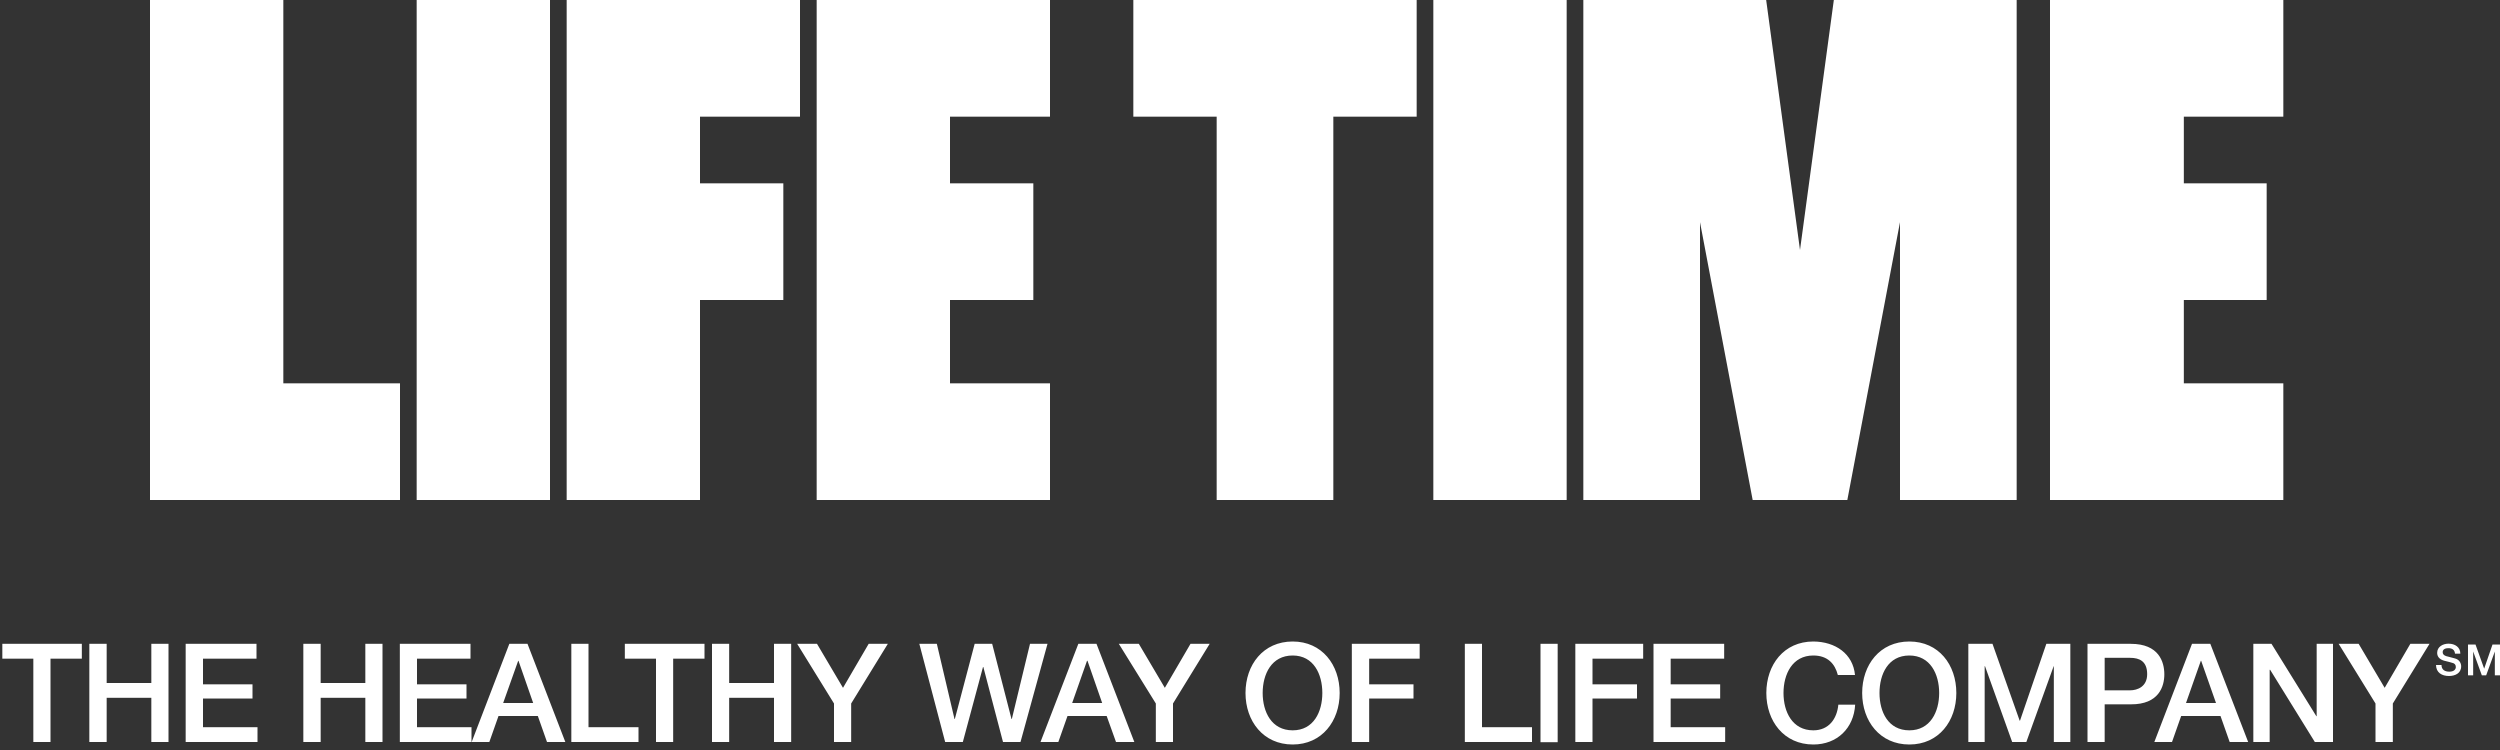 <svg xmlns="http://www.w3.org/2000/svg" width="150px" height="45px" viewBox="0 0 150 45" version="1.1">
  <rect x="0" y="0" width="150" height="45" fill="#333333" stroke="none"/>
  <title>
    Life Time Fitness Logo
  </title>
  <desc>
    Life Time Fiteness Logo - Reversed
  </desc>
  <g fill="#FFFFFF" fill-rule="evenodd">
    <path d="M146.49 39.9C146.49 40.19 146.7 40.3 146.96 40.3 147.24 40.3 147.35 40.16 147.35 40.02 147.35 39.88 147.27 39.82 147.2 39.79 147.07 39.74 146.9 39.71 146.64 39.64 146.33 39.55 146.23 39.36 146.23 39.17 146.23 38.8 146.58 38.62 146.91 38.62 147.3 38.62 147.62 38.83 147.62 39.22L147.3 39.22C147.28 38.98 147.12 38.89 146.9 38.89 146.75 38.89 146.56 38.94 146.56 39.13 146.56 39.26 146.65 39.33 146.78 39.37 146.81 39.38 147.22 39.48 147.31 39.51 147.56 39.58 147.67 39.79 147.67 39.98 147.67 40.4 147.3 40.56 146.94 40.56 146.51 40.56 146.17 40.36 146.16 39.9L146.49 39.9M148.08 38.67L148.53 38.67 149.05 40.12 149.05 40.12 149.55 38.67 150 38.67 150 40.52 149.69 40.52 149.69 39.09 149.69 39.09 149.17 40.52 148.91 40.52 148.39 39.09 148.39 39.09 148.39 40.52 148.08 40.52 148.08 38.67M34 30L42 30 42 18 47 18 47 11 42 11 42 7 48 7 48 0 34 0 34 30ZM49 0L49 30 63 30 63 23 57 23 57 18 62 18 62 11 57 11 57 7 63 7 63 0 49 0M9 0L17 0 17 23 24 23 24 30 9 30 9 0ZM25 0L33 0 33 30 25 30 25 0ZM123 30L137 30 137 23 131.03 23 131.03 18 136 18 136 11 131.03 11 131.03 7 137 7 137 0 123 0 123 30ZM68 7L73 7 73 30 80 30 80 7 85 7 85 0 68 0 68 7ZM86 0L94 0 94 30 86 30 86 0ZM108 15L105.97 0 95 0 95 30 102 30 102 13.33 105.16 30 110.84 30 114 13.33 114 30 121 30 121 0 110.03 0 108 15ZM0.14 38.63L4.91 38.63 4.91 39.52 3.03 39.52 3.03 44.52 2 44.52 2 39.52 0.14 39.52 0.14 38.63M5.36 38.63L6.4 38.63 6.4 40.98 9.08 40.98 9.08 38.63 10.11 38.63 10.11 44.52 9.08 44.52 9.08 41.87 6.4 41.87 6.4 44.52 5.36 44.52 5.36 38.63M11.14 38.63L15.39 38.63 15.39 39.52 12.18 39.52 12.18 41.06 15.15 41.06 15.15 41.91 12.18 41.91 12.18 43.63 15.45 43.63 15.45 44.52 11.14 44.52 11.14 38.63M18.2 38.63L19.24 38.63 19.24 40.98 21.92 40.98 21.92 38.63 22.95 38.63 22.95 44.52 21.92 44.52 21.92 41.87 19.24 41.87 19.24 44.52 18.2 44.52 18.2 38.63M23.99 38.63L28.23 38.63 28.23 39.52 25.02 39.52 25.02 41.06 27.99 41.06 27.99 41.91 25.02 41.91 25.02 43.63 28.29 43.63 28.29 44.52 23.99 44.52 23.99 38.63M30.56 38.63L31.65 38.63 33.92 44.52 32.82 44.52 32.27 42.96 29.91 42.96 29.36 44.52 28.3 44.52 30.56 38.63 30.56 38.63ZM30.19 42.18L31.99 42.18 31.11 39.65 31.09 39.65 30.19 42.18 30.19 42.18ZM34.28 38.63L35.31 38.63 35.31 43.63 38.31 43.63 38.31 44.52 34.28 44.52 34.28 38.63M37.49 38.63L42.27 38.63 42.27 39.52 40.39 39.52 40.39 44.52 39.36 44.52 39.36 39.52 37.49 39.52 37.49 38.63M42.72 38.63L43.75 38.63 43.75 40.98 46.44 40.98 46.44 38.63 47.47 38.63 47.47 44.52 46.44 44.52 46.44 41.87 43.75 41.87 43.75 44.52 42.72 44.52 42.72 38.63M50.04 42.21L47.83 38.63 49.02 38.63 50.58 41.27 52.12 38.63 53.27 38.63 51.07 42.21 51.07 44.52 50.04 44.52 50.04 42.21M55.16 38.63L56.21 38.63 57.27 43.14 57.29 43.14 58.48 38.63 59.53 38.63 60.69 43.14 60.71 43.14 61.8 38.63 62.85 38.63 61.23 44.52 60.18 44.52 59 40.02 58.98 40.02 57.77 44.52 56.71 44.52 55.16 38.63M64.7 38.63L65.79 38.63 68.06 44.52 66.96 44.52 66.4 42.96 64.05 42.96 63.5 44.52 62.43 44.52 64.7 38.63 64.7 38.63ZM64.33 42.18L66.13 42.18 65.25 39.65 65.22 39.65 64.33 42.18 64.33 42.18ZM69.35 42.21L67.13 38.63 68.33 38.63 69.89 41.27 71.43 38.63 72.58 38.63 70.38 42.21 70.38 44.52 69.35 44.52 69.35 42.21M80.38 41.58C80.38 43.26 79.32 44.67 77.56 44.67 75.79 44.67 74.73 43.26 74.73 41.58 74.73 39.89 75.79 38.49 77.56 38.49 79.32 38.49 80.38 39.89 80.38 41.58L80.38 41.58ZM75.76 41.58C75.76 42.71 76.29 43.82 77.56 43.82 78.82 43.82 79.34 42.71 79.34 41.58 79.34 40.45 78.82 39.33 77.56 39.33 76.29 39.33 75.76 40.45 75.76 41.58L75.76 41.58ZM81.11 38.63L85.18 38.63 85.18 39.52 82.15 39.52 82.15 41.06 84.81 41.06 84.81 41.91 82.15 41.91 82.15 44.52 81.11 44.52 81.11 38.63M87.89 38.63L88.92 38.63 88.92 43.63 91.92 43.63 91.92 44.52 87.89 44.52 87.89 38.63M92.43 38.63L93.46 38.63 93.46 44.53 92.43 44.53 92.43 38.63ZM94.52 38.63L98.59 38.63 98.59 39.52 95.55 39.52 95.55 41.06 98.22 41.06 98.22 41.91 95.55 41.91 95.55 44.52 94.52 44.52 94.52 38.63M99.21 38.63L103.45 38.63 103.45 39.52 100.24 39.52 100.24 41.06 103.21 41.06 103.21 41.91 100.24 41.91 100.24 43.63 103.51 43.63 103.51 44.52 99.21 44.52 99.21 38.63M110.27 40.5C110.1 39.83 109.66 39.33 108.8 39.33 107.54 39.33 107.01 40.45 107.01 41.58 107.01 42.71 107.54 43.82 108.8 43.82 109.72 43.82 110.22 43.14 110.3 42.28L111.31 42.28C111.23 43.69 110.23 44.67 108.8 44.67 107.03 44.67 105.98 43.26 105.98 41.58 105.98 39.89 107.03 38.49 108.8 38.49 110.13 38.5 111.18 39.23 111.3 40.5L110.27 40.5M117.38 41.58C117.38 43.26 116.33 44.67 114.56 44.67 112.79 44.67 111.73 43.26 111.73 41.58 111.73 39.89 112.79 38.49 114.56 38.49 116.33 38.49 117.38 39.89 117.38 41.58L117.38 41.58ZM112.77 41.58C112.77 42.71 113.29 43.82 114.56 43.82 115.82 43.82 116.35 42.71 116.35 41.58 116.35 40.45 115.82 39.33 114.56 39.33 113.29 39.33 112.77 40.45 112.77 41.58L112.77 41.58ZM118.1 38.63L119.55 38.63 121.18 43.24 121.2 43.24 122.78 38.63 124.22 38.63 124.22 44.52 123.23 44.52 123.23 39.97 123.22 39.97 121.58 44.52 120.73 44.52 119.1 39.97 119.08 39.97 119.08 44.52 118.1 44.52 118.1 38.63M125.25 38.63L127.85 38.63C129.54 38.63 129.86 39.72 129.86 40.46 129.86 41.18 129.54 42.27 127.85 42.26L126.28 42.26 126.28 44.52 125.25 44.52 125.25 38.63 125.25 38.63ZM126.28 41.42L127.8 41.42C128.26 41.42 128.83 41.19 128.83 40.45 128.83 39.67 128.36 39.47 127.81 39.47L126.28 39.47 126.28 41.42 126.28 41.42ZM131.52 38.63L132.62 38.63 134.89 44.52 133.78 44.52 133.23 42.96 130.87 42.96 130.32 44.52 129.26 44.52 131.52 38.63 131.52 38.63ZM131.16 42.18L132.96 42.18 132.07 39.65 132.05 39.65 131.16 42.18 131.16 42.18ZM135.2 38.63L136.29 38.63 138.98 42.97 139 42.97 139 38.63 139.98 38.63 139.98 44.52 138.89 44.52 136.21 40.19 136.18 40.19 136.18 44.52 135.2 44.52 135.2 38.63M142.53 42.21L140.32 38.63 141.52 38.63 143.08 41.27 144.62 38.63 145.77 38.63 143.57 42.21 143.57 44.52 142.53 44.52 142.53 42.21"/>
</g>
</svg>